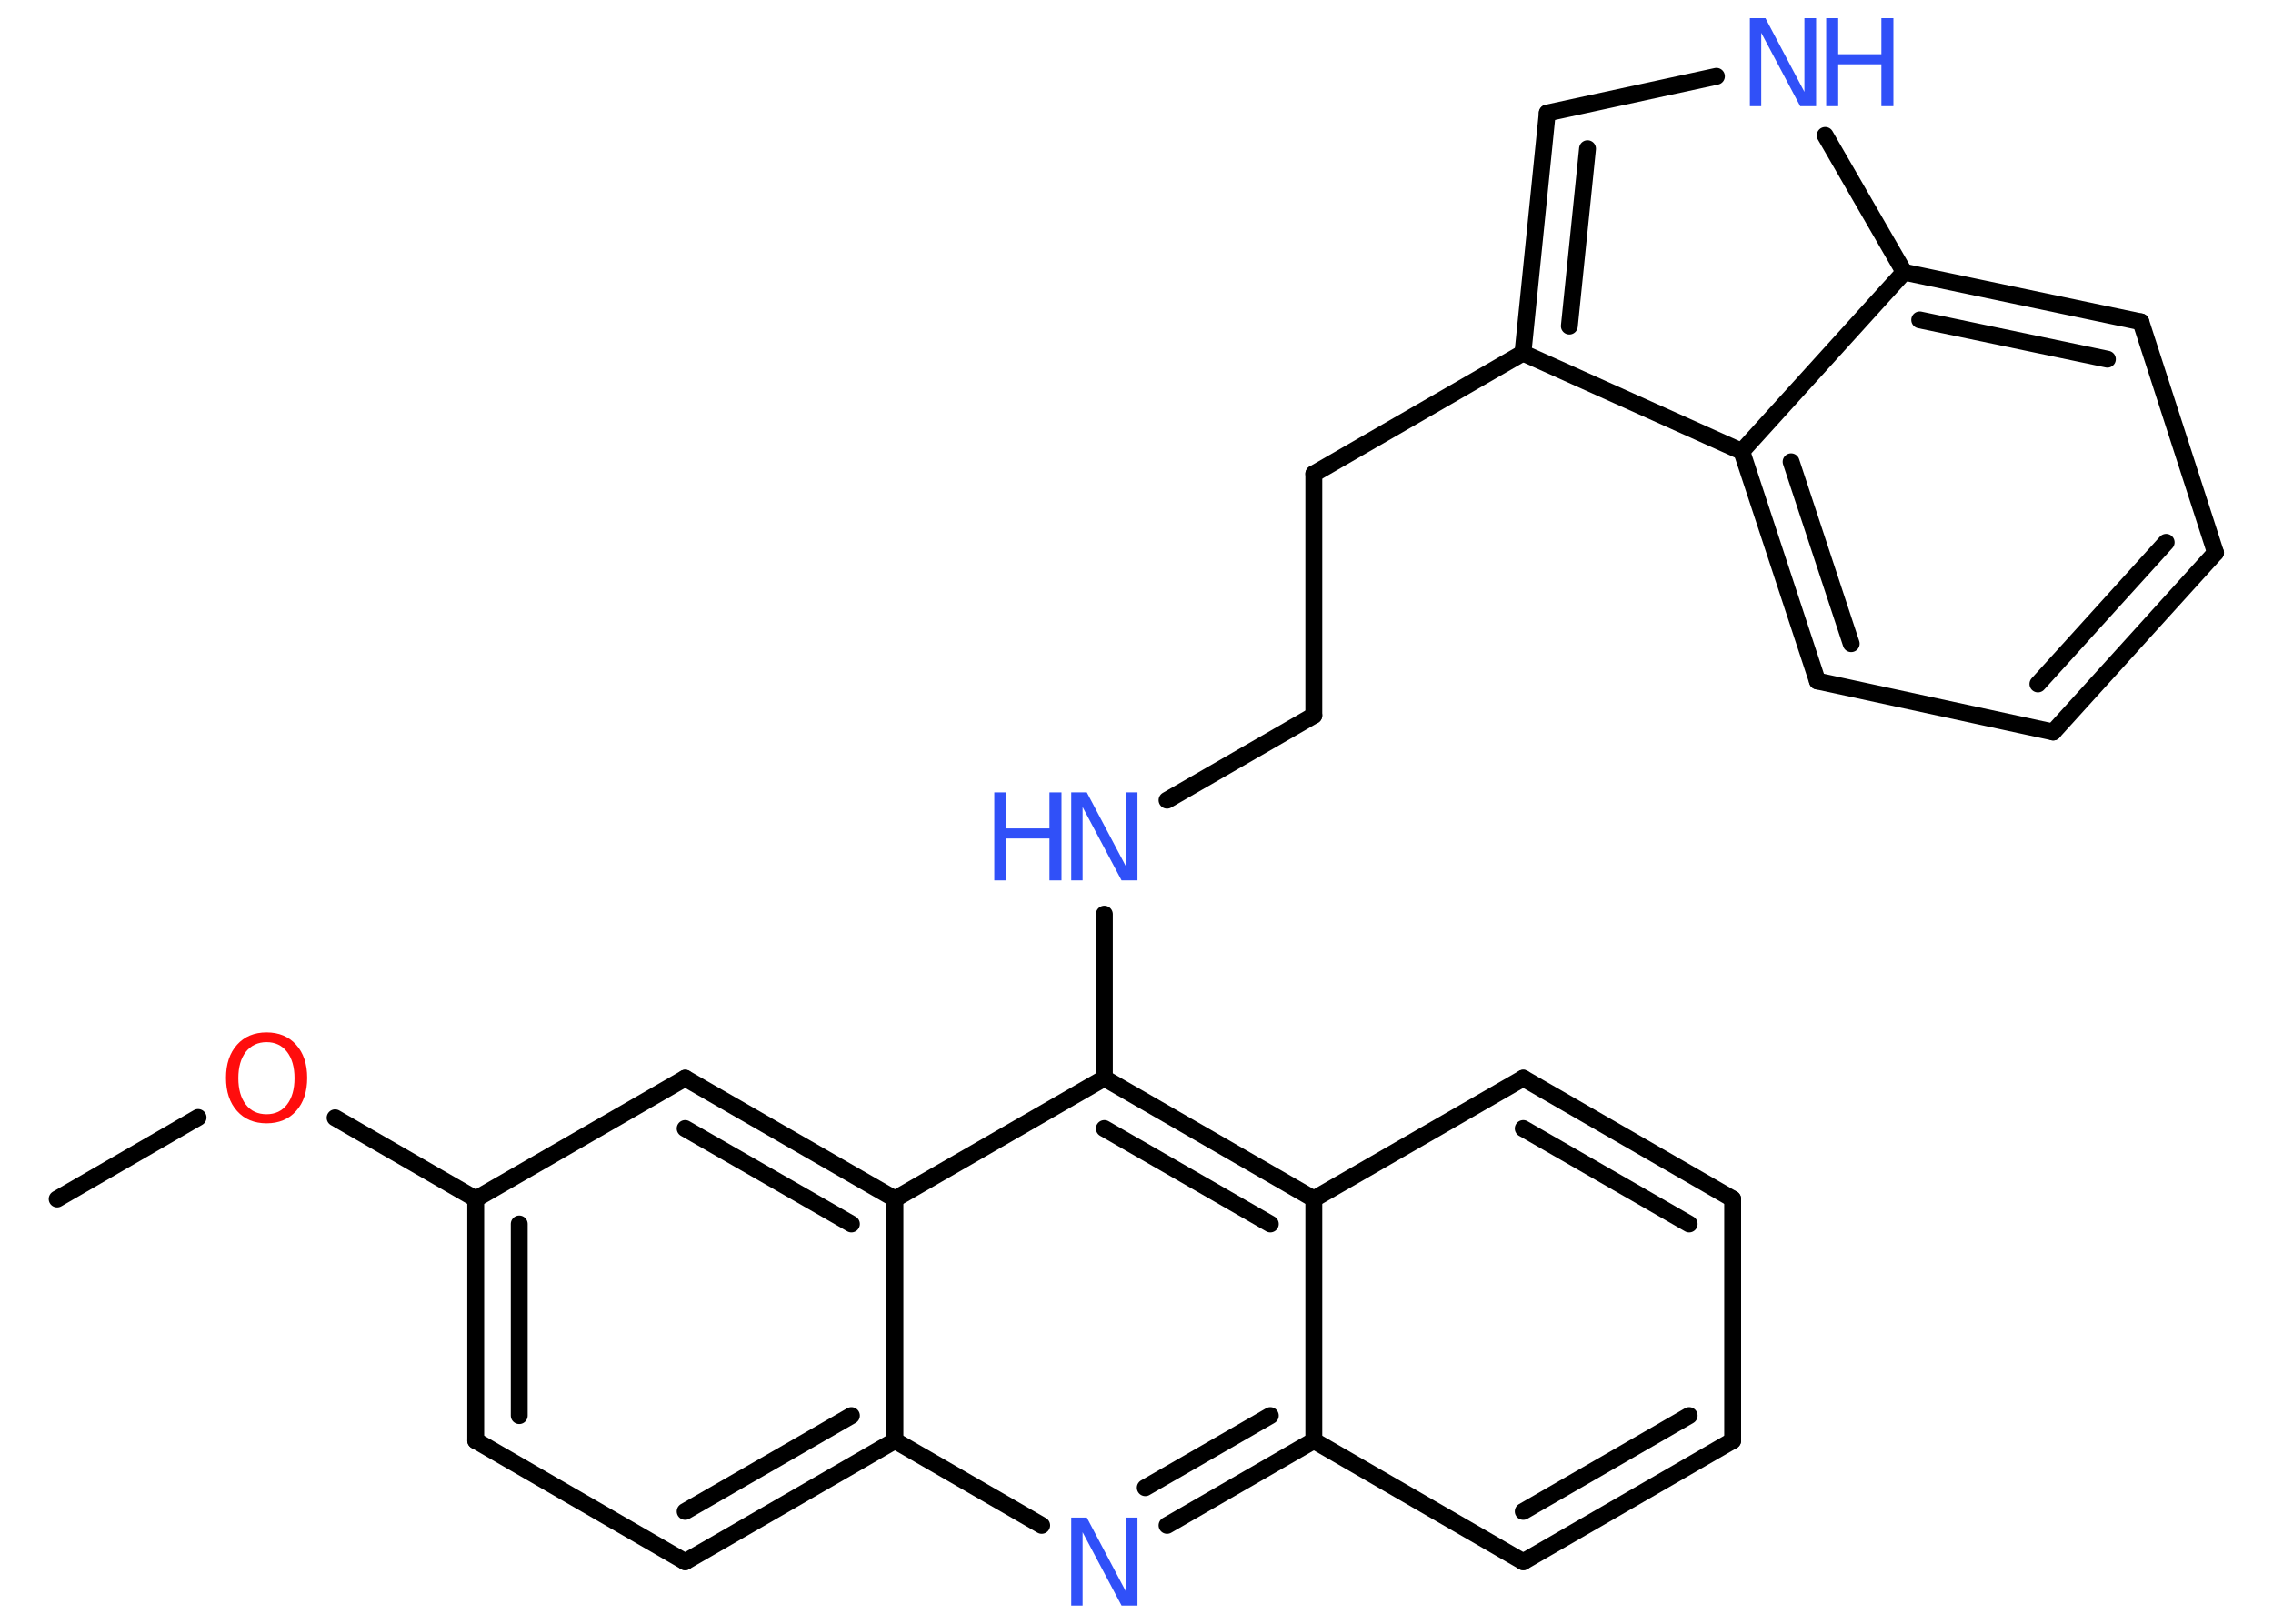 <?xml version='1.0' encoding='UTF-8'?>
<!DOCTYPE svg PUBLIC "-//W3C//DTD SVG 1.1//EN" "http://www.w3.org/Graphics/SVG/1.1/DTD/svg11.dtd">
<svg version='1.2' xmlns='http://www.w3.org/2000/svg' xmlns:xlink='http://www.w3.org/1999/xlink' width='70.0mm' height='50.0mm' viewBox='0 0 70.0 50.0'>
  <desc>Generated by the Chemistry Development Kit (http://github.com/cdk)</desc>
  <g stroke-linecap='round' stroke-linejoin='round' stroke='#000000' stroke-width='.52' fill='#3050F8'>
    <rect x='.0' y='.0' width='70.0' height='50.0' fill='#FFFFFF' stroke='none'/>
    <g id='mol1' class='mol'>
      <line id='mol1bnd1' class='bond' x1='1.76' y1='36.92' x2='6.1' y2='34.41'/>
      <line id='mol1bnd2' class='bond' x1='10.32' y1='34.42' x2='14.65' y2='36.92'/>
      <g id='mol1bnd3' class='bond'>
        <line x1='14.65' y1='36.92' x2='14.65' y2='44.36'/>
        <line x1='15.99' y1='37.69' x2='15.99' y2='43.59'/>
      </g>
      <line id='mol1bnd4' class='bond' x1='14.65' y1='44.36' x2='21.1' y2='48.09'/>
      <g id='mol1bnd5' class='bond'>
        <line x1='21.1' y1='48.09' x2='27.56' y2='44.36'/>
        <line x1='21.1' y1='46.54' x2='26.22' y2='43.59'/>
      </g>
      <line id='mol1bnd6' class='bond' x1='27.56' y1='44.36' x2='32.08' y2='46.97'/>
      <g id='mol1bnd7' class='bond'>
        <line x1='35.94' y1='46.97' x2='40.46' y2='44.36'/>
        <line x1='35.27' y1='45.81' x2='39.12' y2='43.59'/>
      </g>
      <line id='mol1bnd8' class='bond' x1='40.46' y1='44.36' x2='46.91' y2='48.09'/>
      <g id='mol1bnd9' class='bond'>
        <line x1='46.91' y1='48.09' x2='53.36' y2='44.36'/>
        <line x1='46.91' y1='46.54' x2='52.02' y2='43.59'/>
      </g>
      <line id='mol1bnd10' class='bond' x1='53.36' y1='44.36' x2='53.36' y2='36.92'/>
      <g id='mol1bnd11' class='bond'>
        <line x1='53.36' y1='36.92' x2='46.91' y2='33.2'/>
        <line x1='52.02' y1='37.69' x2='46.91' y2='34.75'/>
      </g>
      <line id='mol1bnd12' class='bond' x1='46.91' y1='33.2' x2='40.46' y2='36.92'/>
      <line id='mol1bnd13' class='bond' x1='40.46' y1='44.36' x2='40.46' y2='36.92'/>
      <g id='mol1bnd14' class='bond'>
        <line x1='40.46' y1='36.92' x2='34.01' y2='33.2'/>
        <line x1='39.12' y1='37.69' x2='34.01' y2='34.75'/>
      </g>
      <line id='mol1bnd15' class='bond' x1='34.01' y1='33.2' x2='34.01' y2='28.15'/>
      <line id='mol1bnd16' class='bond' x1='35.94' y1='24.64' x2='40.46' y2='22.03'/>
      <line id='mol1bnd17' class='bond' x1='40.46' y1='22.03' x2='40.46' y2='14.59'/>
      <line id='mol1bnd18' class='bond' x1='40.46' y1='14.59' x2='46.9' y2='10.87'/>
      <g id='mol1bnd19' class='bond'>
        <line x1='47.65' y1='3.48' x2='46.9' y2='10.87'/>
        <line x1='48.89' y1='4.58' x2='48.33' y2='10.04'/>
      </g>
      <line id='mol1bnd20' class='bond' x1='47.65' y1='3.48' x2='52.86' y2='2.35'/>
      <line id='mol1bnd21' class='bond' x1='56.21' y1='4.17' x2='58.64' y2='8.38'/>
      <g id='mol1bnd22' class='bond'>
        <line x1='65.93' y1='9.91' x2='58.64' y2='8.38'/>
        <line x1='64.9' y1='11.06' x2='59.12' y2='9.85'/>
      </g>
      <line id='mol1bnd23' class='bond' x1='65.93' y1='9.91' x2='68.23' y2='17.02'/>
      <g id='mol1bnd24' class='bond'>
        <line x1='63.23' y1='22.54' x2='68.23' y2='17.02'/>
        <line x1='62.76' y1='21.06' x2='66.71' y2='16.7'/>
      </g>
      <line id='mol1bnd25' class='bond' x1='63.23' y1='22.54' x2='55.97' y2='20.97'/>
      <g id='mol1bnd26' class='bond'>
        <line x1='53.64' y1='13.9' x2='55.97' y2='20.97'/>
        <line x1='55.16' y1='14.22' x2='57.01' y2='19.82'/>
      </g>
      <line id='mol1bnd27' class='bond' x1='46.9' y1='10.87' x2='53.64' y2='13.9'/>
      <line id='mol1bnd28' class='bond' x1='58.64' y1='8.38' x2='53.64' y2='13.9'/>
      <line id='mol1bnd29' class='bond' x1='34.01' y1='33.2' x2='27.56' y2='36.92'/>
      <line id='mol1bnd30' class='bond' x1='27.56' y1='44.36' x2='27.56' y2='36.92'/>
      <g id='mol1bnd31' class='bond'>
        <line x1='27.56' y1='36.92' x2='21.1' y2='33.2'/>
        <line x1='26.22' y1='37.69' x2='21.1' y2='34.75'/>
      </g>
      <line id='mol1bnd32' class='bond' x1='14.65' y1='36.92' x2='21.1' y2='33.2'/>
      <path id='mol1atm2' class='atom' d='M8.21 32.09q-.4 .0 -.64 .3q-.23 .3 -.23 .81q.0 .51 .23 .81q.23 .3 .64 .3q.4 .0 .63 -.3q.23 -.3 .23 -.81q.0 -.51 -.23 -.81q-.23 -.3 -.63 -.3zM8.21 31.79q.57 .0 .91 .38q.34 .38 .34 1.02q.0 .64 -.34 1.02q-.34 .38 -.91 .38q-.57 .0 -.91 -.38q-.34 -.38 -.34 -1.02q.0 -.64 .34 -1.02q.34 -.38 .91 -.38z' stroke='none' fill='#FF0D0D'/>
      <path id='mol1atm7' class='atom' d='M32.98 46.73h.49l1.2 2.27v-2.27h.36v2.71h-.49l-1.2 -2.26v2.26h-.35v-2.71z' stroke='none'/>
      <g id='mol1atm15' class='atom'>
        <path d='M32.98 24.4h.49l1.2 2.27v-2.27h.36v2.71h-.49l-1.2 -2.26v2.26h-.35v-2.71z' stroke='none'/>
        <path d='M30.62 24.4h.37v1.11h1.33v-1.11h.37v2.71h-.37v-1.29h-1.33v1.29h-.37v-2.71z' stroke='none'/>
      </g>
      <g id='mol1atm20' class='atom'>
        <path d='M53.88 .56h.49l1.2 2.27v-2.27h.36v2.71h-.49l-1.2 -2.26v2.26h-.35v-2.71z' stroke='none'/>
        <path d='M56.24 .56h.37v1.11h1.33v-1.11h.37v2.71h-.37v-1.29h-1.33v1.29h-.37v-2.71z' stroke='none'/>
      </g>
    </g>
  </g>
</svg>
